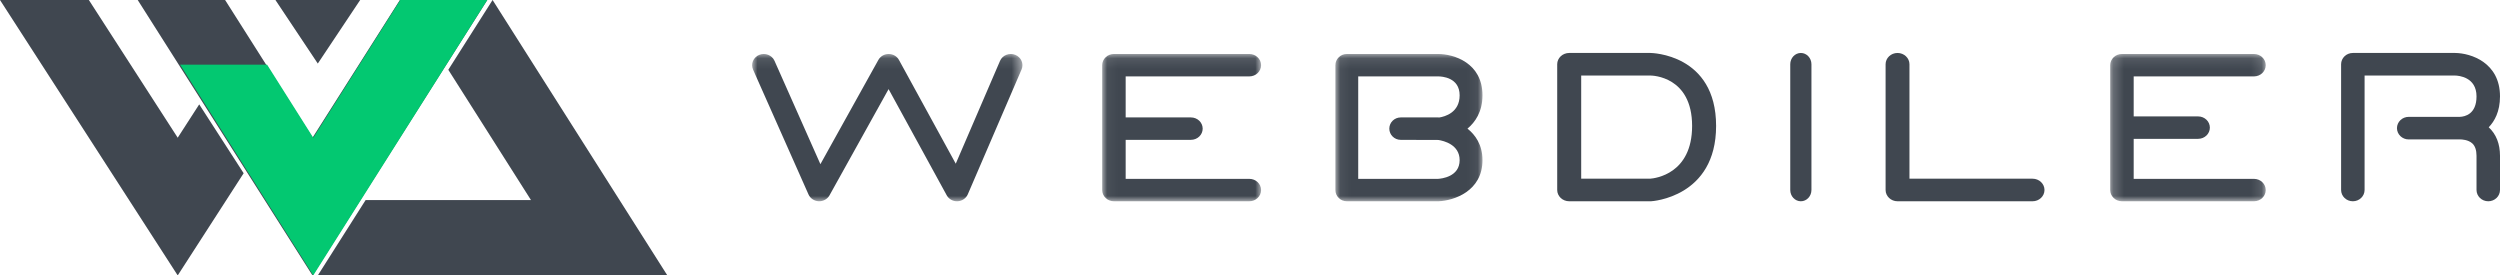 <svg width="236" height="26" viewBox="0 0 236 26" fill="none" xmlns="http://www.w3.org/2000/svg">
<path fill-rule="evenodd" clip-rule="evenodd" d="M46.5 0L42.32 6.587L50.125 18.887H34.514L30 26H63L46.5 0Z" fill="#404750"/>
<path fill-rule="evenodd" clip-rule="evenodd" d="M26 0L30 6L34 0H26Z" fill="#404750"/>
<path fill-rule="evenodd" clip-rule="evenodd" d="M0 0L16.776 26L23 16.353L18.806 9.853L16.776 13L8.388 0H0Z" fill="#404750"/>
<path fill-rule="evenodd" clip-rule="evenodd" d="M37.75 0L29.5 13L21.25 0H13L29.5 26L46 0H37.75Z" fill="#404750"/>
<path fill-rule="evenodd" clip-rule="evenodd" d="M37.785 0L29.57 13L25.215 6.107H17L29.57 26L46 0H37.785Z" fill="#03C871"/>
<mask id="mask0" mask-type="alpha" maskUnits="userSpaceOnUse" x="104" y="5" width="16" height="14">
<path fill-rule="evenodd" clip-rule="evenodd" d="M104.046 5.096H119.047V19H104.046V5.096Z" fill="white"/>
</mask>
<g mask="url(#mask0)">
<path fill-rule="evenodd" clip-rule="evenodd" d="M117.938 7.212C118.549 7.212 119.047 6.737 119.047 6.154C119.047 5.57 118.549 5.096 117.938 5.096H105.154C104.543 5.096 104.046 5.57 104.046 6.154V17.942C104.046 18.525 104.543 19 105.154 19H117.938C118.549 19 119.047 18.525 119.047 17.942C119.047 17.358 118.549 16.884 117.938 16.884H106.263V13.201H112.425C113.036 13.201 113.533 12.727 113.533 12.143C113.533 11.56 113.036 11.085 112.425 11.085H106.263V7.212H117.938Z" fill="#404750"/>
</g>
<mask id="mask1" mask-type="alpha" maskUnits="userSpaceOnUse" x="71" y="5" width="26" height="14">
<path fill-rule="evenodd" clip-rule="evenodd" d="M71 5.095H96.518V19H71V5.095Z" fill="white"/>
</mask>
<g mask="url(#mask1)">
<path fill-rule="evenodd" clip-rule="evenodd" d="M95.84 5.176C95.568 5.068 95.269 5.068 94.997 5.176C94.726 5.284 94.514 5.488 94.402 5.749L90.223 15.453L84.863 5.661C84.673 5.314 84.301 5.097 83.889 5.096C83.483 5.096 83.111 5.31 82.919 5.655L77.446 15.498L73.112 5.738C72.874 5.202 72.227 4.952 71.668 5.181C71.11 5.41 70.85 6.033 71.088 6.57L76.323 18.357C76.488 18.729 76.866 18.981 77.289 18.999C77.303 19 77.316 19 77.33 19C77.734 19 78.114 18.784 78.305 18.441L83.882 8.412L89.369 18.435C89.559 18.783 89.932 19 90.341 19H90.342L90.392 18.999C90.817 18.98 91.196 18.724 91.359 18.347L96.435 6.559C96.667 6.02 96.4 5.4 95.84 5.176Z" fill="#404750"/>
</g>
<path fill-rule="evenodd" clip-rule="evenodd" d="M191.874 16.869H180.253V6.066C180.253 5.478 179.747 5 179.126 5C178.505 5 178 5.478 178 6.066V17.935C178 18.522 178.505 19 179.126 19H191.874C192.495 19 193 18.522 193 17.935C193 17.347 192.495 16.869 191.874 16.869Z" fill="#404750"/>
<mask id="mask2" mask-type="alpha" maskUnits="userSpaceOnUse" x="199" y="5" width="15" height="14">
<path fill-rule="evenodd" clip-rule="evenodd" d="M199.203 5.096H213.885V19H199.203V5.096Z" fill="white"/>
</mask>
<g mask="url(#mask2)">
<path fill-rule="evenodd" clip-rule="evenodd" d="M212.776 7.212C213.387 7.212 213.885 6.737 213.885 6.154C213.885 5.57 213.387 5.096 212.776 5.096H200.312C199.701 5.096 199.203 5.57 199.203 6.154V17.942C199.203 18.525 199.701 19 200.312 19H212.776C213.387 19 213.885 18.525 213.885 17.942C213.885 17.358 213.387 16.884 212.776 16.884H201.42V13.106H207.503C208.114 13.106 208.611 12.631 208.611 12.048C208.611 11.464 208.114 10.989 207.503 10.989H201.42V7.212H212.776Z" fill="#404750"/>
</g>
<path fill-rule="evenodd" clip-rule="evenodd" d="M236 9.1C236 5.898 233.241 5.018 231.776 5H222.108C221.497 5 221 5.478 221 6.066V17.934C221 18.522 221.497 19 222.108 19C222.719 19 223.217 18.522 223.217 17.934V7.131L231.754 7.131C232.093 7.138 233.783 7.268 233.783 9.1C233.783 10.787 232.679 11.011 232.218 11.03L227.381 11.031C226.77 11.031 226.273 11.509 226.273 12.096C226.273 12.684 226.77 13.162 227.381 13.162H232.182C232.215 13.162 232.25 13.161 232.263 13.161C232.383 13.161 233.002 13.185 233.387 13.539C233.65 13.781 233.783 14.174 233.783 14.708V17.934C233.783 18.522 234.281 19 234.892 19C235.503 19 236 18.522 236 17.934V14.708C236 13.578 235.642 12.672 234.935 12.014C235.482 11.449 236 10.536 236 9.1Z" fill="#404750"/>
<path fill-rule="evenodd" clip-rule="evenodd" d="M170 5C169.449 5 169 5.478 169 6.066V17.935C169 18.522 169.449 19 170 19C170.551 19 171 18.522 171 17.935V6.066C171 5.478 170.551 5 170 5Z" fill="#404750"/>
<path fill-rule="evenodd" clip-rule="evenodd" d="M159.735 11.889C159.735 16.429 156.239 16.835 155.769 16.869H149.265V7.131H155.804C155.965 7.131 159.735 7.195 159.735 11.889ZM155.806 5H148.133C147.508 5 147 5.478 147 6.066V17.934C147 18.522 147.508 19 148.133 19H155.806L155.861 18.999C155.922 18.996 162 18.641 162 11.889C162 5.079 155.868 5 155.806 5Z" fill="#404750"/>
<mask id="mask3" mask-type="alpha" maskUnits="userSpaceOnUse" x="126" y="5" width="14" height="14">
<path fill-rule="evenodd" clip-rule="evenodd" d="M126.06 5.096H139.946V19H126.06V5.096Z" fill="white"/>
</mask>
<g mask="url(#mask3)">
<path fill-rule="evenodd" clip-rule="evenodd" d="M135.862 11.09C135.828 11.087 135.795 11.085 135.761 11.085H132.228C131.635 11.085 131.152 11.559 131.151 12.142C131.15 12.724 131.632 13.2 132.224 13.202L135.785 13.213C136.292 13.292 137.79 13.65 137.79 15.119C137.79 16.694 136.067 16.866 135.744 16.884H128.216V7.212H135.761C136.1 7.212 137.79 7.299 137.79 9.001C137.79 10.636 136.381 11.01 135.872 11.091L135.862 11.09ZM139.946 9.001C139.946 5.912 137.208 5.096 135.761 5.096H127.138C126.544 5.096 126.06 5.571 126.06 6.154V17.942C126.06 18.525 126.544 19 127.138 19H135.761C135.777 19 135.792 19 135.805 18.999C137.237 18.942 139.946 18.057 139.946 15.119C139.946 13.653 139.257 12.72 138.53 12.143C139.256 11.538 139.945 10.554 139.946 9.001Z" fill="#404750"/>
</g>
</svg>
